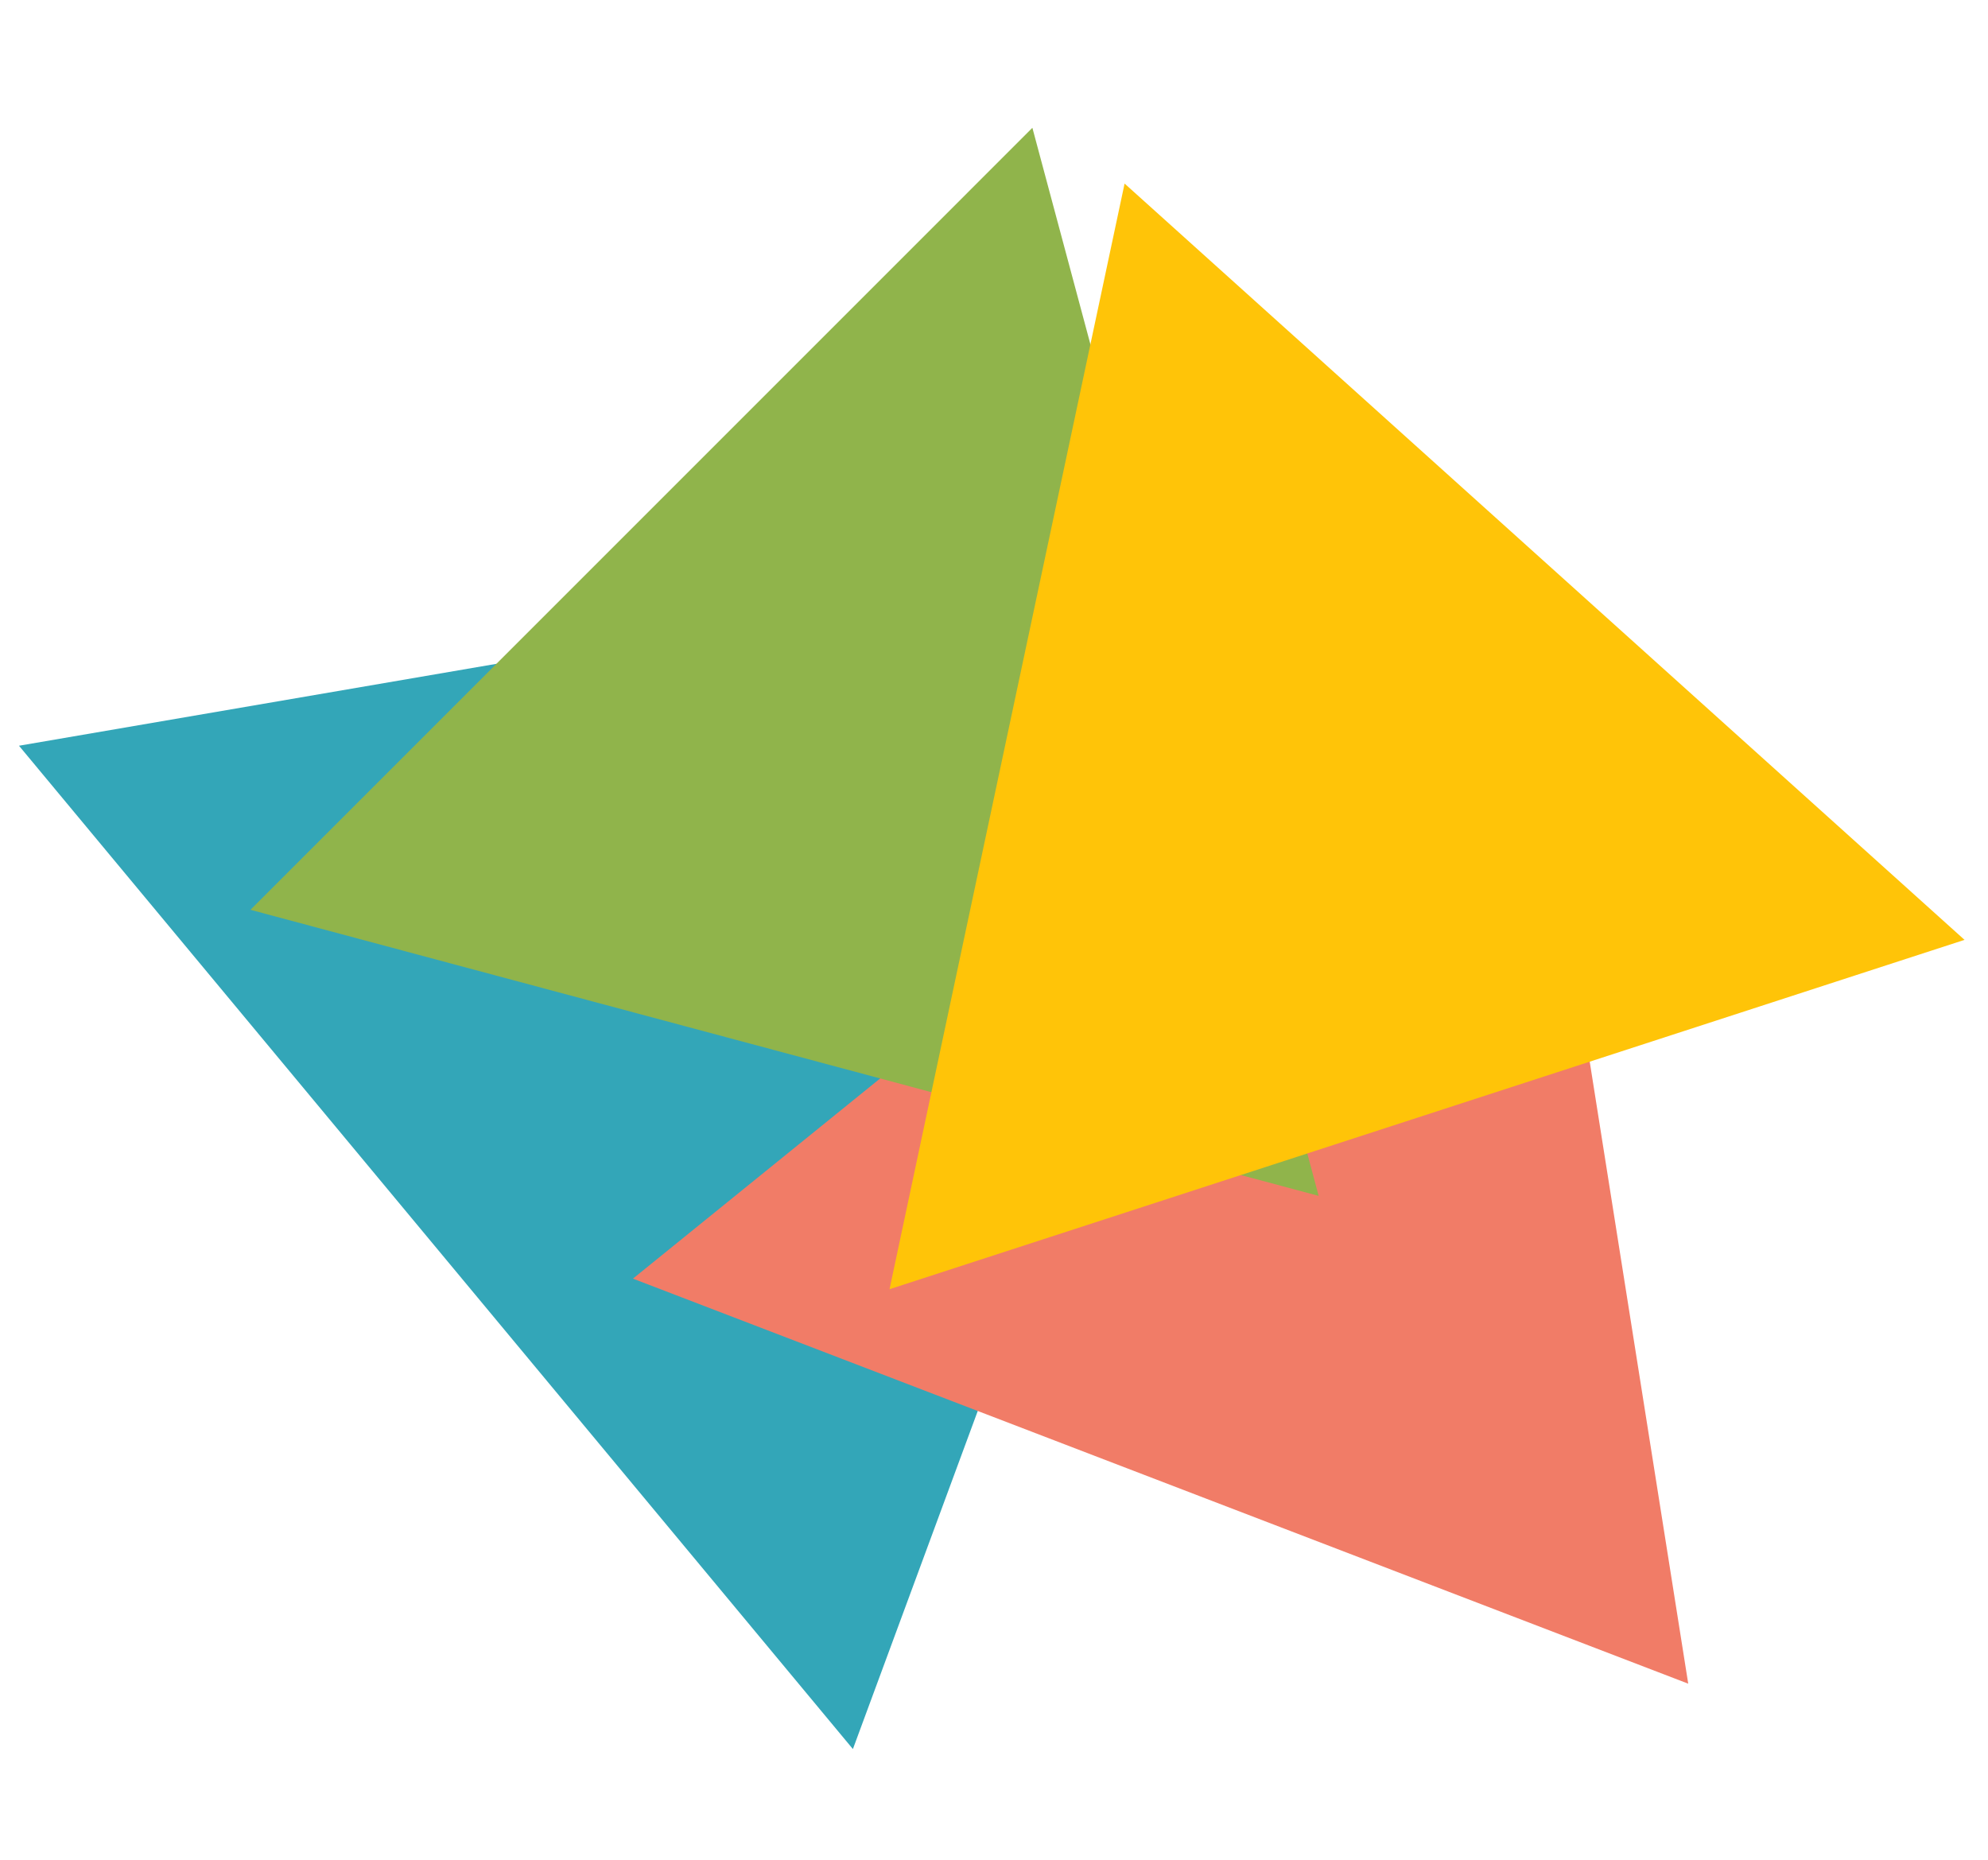 <svg xmlns="http://www.w3.org/2000/svg" viewBox="0 0 2034.043 1903.331"><defs><style>.a{fill:#33a6b8}.b{fill:#f17c67}.c{fill:#90b44b}.d{fill:#ffc408}.e{filter:url(#g)}.f{filter:url(#e)}.g{filter:url(#c)}.h{filter:url(#a)}</style><filter id="a" x="0" y="0" width="1789.472" height="1811.472" filterUnits="userSpaceOnUse"><feOffset/><feGaussianBlur stdDeviation="8" result="b"/><feFlood flood-opacity=".6"/><feComposite operator="in" in2="b"/><feComposite in="SourceGraphic"/></filter><filter id="c" x="533.14" y="556.439" width="1218.19" height="1346.892" filterUnits="userSpaceOnUse"><feOffset/><feGaussianBlur stdDeviation="8" result="d"/><feFlood flood-opacity=".6"/><feComposite operator="in" in2="d"/><feComposite in="SourceGraphic"/></filter><filter id="e" x="87.135" y="112.513" width="1282.094" height="1388.748" filterUnits="userSpaceOnUse"><feOffset/><feGaussianBlur stdDeviation="8" result="f"/><feFlood flood-opacity=".6"/><feComposite operator="in" in2="f"/><feComposite in="SourceGraphic"/></filter><filter id="g" x="456.428" y="163.808" width="1577.615" height="1566.156" filterUnits="userSpaceOnUse"><feOffset/><feGaussianBlur stdDeviation="8" result="h"/><feFlood flood-opacity=".6"/><feComposite operator="in" in2="h"/><feComposite in="SourceGraphic"/></filter></defs><g class="h"><path class="a" d="M1335.139 537.271L19.428 762.995 872.652 1789.53z"/></g><g class="g"><path class="b" d="M647.593 1308.232l1079.736 414.415-180.907-1142.205z"/></g><g class="f"><path class="c" d="M256.259 930.863l1092.944 292.704L1056.29 130.773z"/></g><g class="e"><path class="d" d="M910.125 1319.059l1099.913-357.44-859.405-773.81z"/></g></svg>